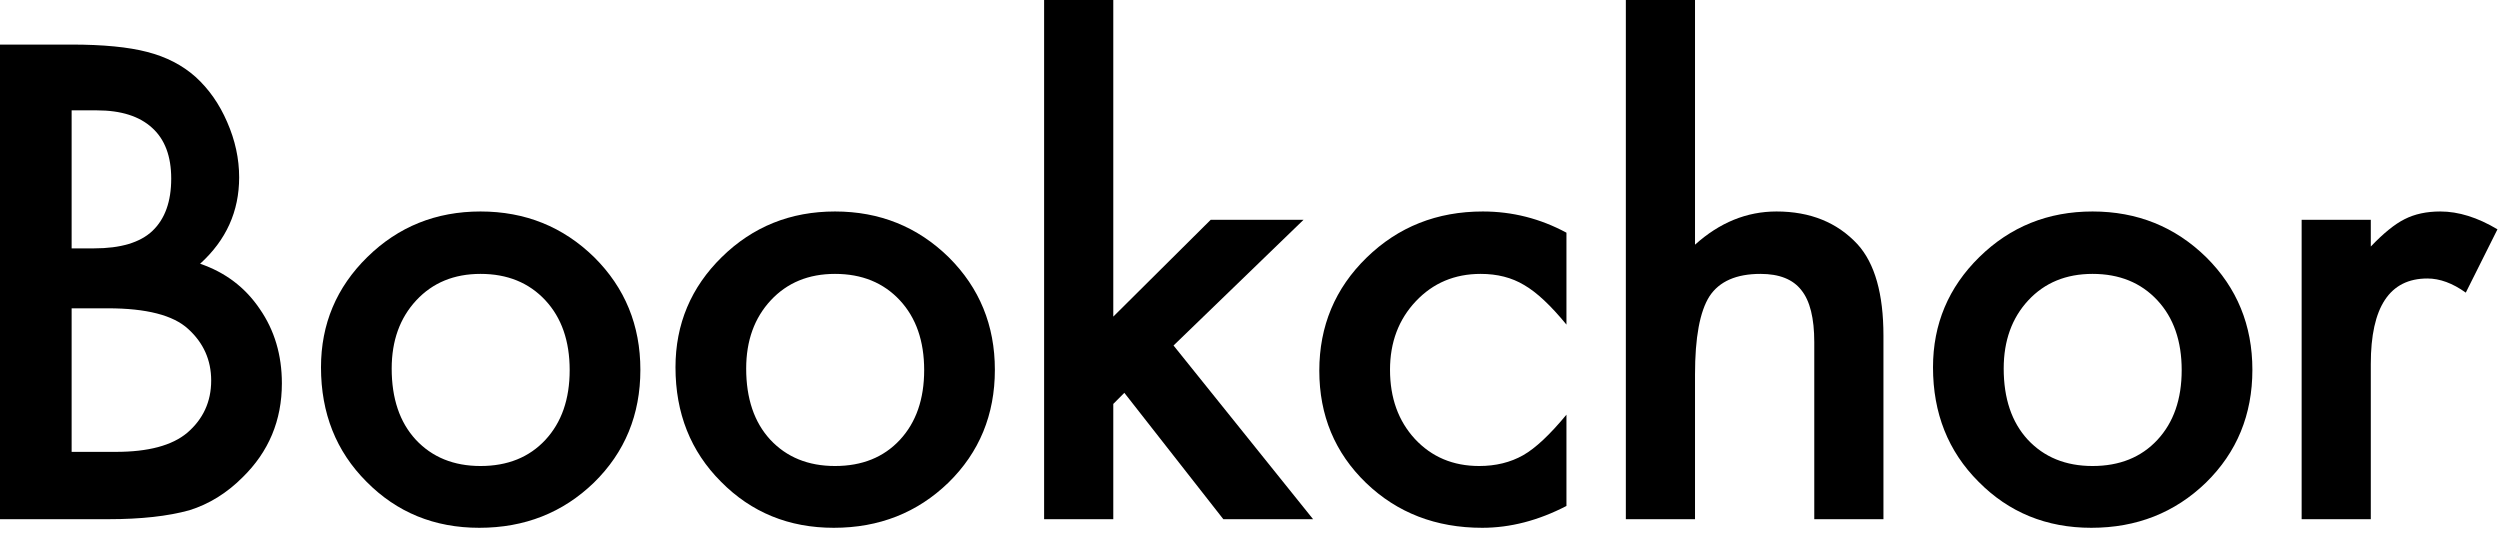 <svg width="169" height="36" viewBox="0 0 169 36" fill="none" xmlns="http://www.w3.org/2000/svg">
<path d="M0 35.097V3.013H4.821C6.968 3.013 8.679 3.179 9.954 3.512C11.242 3.844 12.329 4.405 13.216 5.195C14.116 6.012 14.83 7.03 15.356 8.25C15.896 9.482 16.167 10.729 16.167 11.99C16.167 14.29 15.287 16.236 13.528 17.829C15.232 18.411 16.575 19.429 17.559 20.884C18.556 22.324 19.055 24.001 19.055 25.912C19.055 28.42 18.168 30.539 16.395 32.271C15.329 33.338 14.13 34.079 12.8 34.494C11.346 34.896 9.524 35.097 7.335 35.097H0ZM4.842 16.79H6.359C8.16 16.79 9.476 16.395 10.307 15.606C11.152 14.802 11.574 13.625 11.574 12.073C11.574 10.563 11.145 9.42 10.286 8.644C9.427 7.855 8.18 7.46 6.546 7.46H4.842V16.79ZM4.842 30.546H7.834C10.023 30.546 11.63 30.117 12.655 29.258C13.735 28.33 14.276 27.152 14.276 25.725C14.276 24.34 13.756 23.176 12.717 22.234C11.706 21.306 9.898 20.842 7.294 20.842H4.842V30.546Z" fill="black"/>
<path d="M21.699 24.832C21.699 21.909 22.745 19.422 24.837 17.372C26.928 15.322 29.477 14.296 32.484 14.296C35.504 14.296 38.066 15.329 40.172 17.393C42.25 19.457 43.289 21.992 43.289 24.998C43.289 28.032 42.243 30.574 40.151 32.624C38.046 34.661 35.462 35.679 32.4 35.679C29.367 35.679 26.825 34.64 24.774 32.562C22.724 30.512 21.699 27.935 21.699 24.832ZM26.478 24.915C26.478 26.938 27.018 28.538 28.099 29.715C29.207 30.906 30.669 31.502 32.484 31.502C34.312 31.502 35.774 30.913 36.868 29.736C37.962 28.558 38.51 26.986 38.51 25.019C38.51 23.052 37.962 21.479 36.868 20.302C35.76 19.11 34.298 18.515 32.484 18.515C30.697 18.515 29.249 19.11 28.141 20.302C27.032 21.493 26.478 23.031 26.478 24.915Z" fill="black"/>
<path d="M45.663 24.832C45.663 21.909 46.709 19.422 48.8 17.372C50.892 15.322 53.441 14.296 56.447 14.296C59.467 14.296 62.03 15.329 64.136 17.393C66.214 19.457 67.253 21.992 67.253 24.998C67.253 28.032 66.207 30.574 64.115 32.624C62.01 34.661 59.426 35.679 56.364 35.679C53.331 35.679 50.788 34.64 48.738 32.562C46.688 30.512 45.663 27.935 45.663 24.832ZM50.442 24.915C50.442 26.938 50.982 28.538 52.063 29.715C53.171 30.906 54.633 31.502 56.447 31.502C58.276 31.502 59.737 30.913 60.832 29.736C61.926 28.558 62.474 26.986 62.474 25.019C62.474 23.052 61.926 21.479 60.832 20.302C59.724 19.11 58.262 18.515 56.447 18.515C54.66 18.515 53.213 19.11 52.104 20.302C50.996 21.493 50.442 23.031 50.442 24.915Z" fill="black"/>
<path d="M75.258 0V21.403L81.845 14.857H88.121L79.331 23.356L88.765 35.097H82.697L76.006 26.556L75.258 27.305V35.097H70.582V0H75.258Z" fill="black"/>
<path d="M105.892 15.73V21.943C104.825 20.641 103.869 19.748 103.024 19.263C102.193 18.764 101.217 18.515 100.094 18.515C98.335 18.515 96.874 19.131 95.71 20.364C94.546 21.597 93.965 23.142 93.965 24.998C93.965 26.896 94.525 28.454 95.648 29.674C96.784 30.893 98.231 31.502 99.991 31.502C101.113 31.502 102.103 31.26 102.962 30.775C103.793 30.304 104.77 29.39 105.892 28.032V34.203C103.994 35.187 102.096 35.679 100.198 35.679C97.068 35.679 94.449 34.668 92.344 32.645C90.238 30.609 89.185 28.08 89.185 25.06C89.185 22.04 90.252 19.491 92.385 17.413C94.519 15.335 97.137 14.296 100.24 14.296C102.235 14.296 104.119 14.774 105.892 15.73Z" fill="black"/>
<path d="M109.907 0H114.583V16.541C116.245 15.044 118.081 14.296 120.089 14.296C122.375 14.296 124.204 15.038 125.575 16.52C126.739 17.808 127.321 19.865 127.321 22.692V35.097H122.645V23.128C122.645 21.507 122.354 20.337 121.773 19.616C121.205 18.882 120.283 18.515 119.009 18.515C117.374 18.515 116.224 19.02 115.559 20.032C114.908 21.057 114.583 22.816 114.583 25.31V35.097H109.907V0Z" fill="black"/>
<path d="M130.671 24.832C130.671 21.909 131.717 19.422 133.809 17.372C135.901 15.322 138.45 14.296 141.456 14.296C144.476 14.296 147.039 15.329 149.144 17.393C151.222 19.457 152.261 21.992 152.261 24.998C152.261 28.032 151.215 30.574 149.124 32.624C147.018 34.661 144.434 35.679 141.373 35.679C138.339 35.679 135.797 34.64 133.747 32.562C131.696 30.512 130.671 27.935 130.671 24.832ZM135.45 24.915C135.45 26.938 135.991 28.538 137.071 29.715C138.18 30.906 139.641 31.502 141.456 31.502C143.284 31.502 144.746 30.913 145.84 29.736C146.935 28.558 147.482 26.986 147.482 25.019C147.482 23.052 146.935 21.479 145.84 20.302C144.732 19.11 143.271 18.515 141.456 18.515C139.669 18.515 138.221 19.11 137.113 20.302C136.005 21.493 135.45 23.031 135.45 24.915Z" fill="black"/>
<path d="M155.591 14.857H160.266V16.665C161.125 15.765 161.887 15.148 162.552 14.816C163.231 14.47 164.034 14.296 164.963 14.296C166.195 14.296 167.484 14.698 168.828 15.502L166.687 19.782C165.801 19.145 164.935 18.826 164.09 18.826C161.541 18.826 160.266 20.752 160.266 24.603V35.097H155.591V14.857Z" fill="black"/>
</svg>
